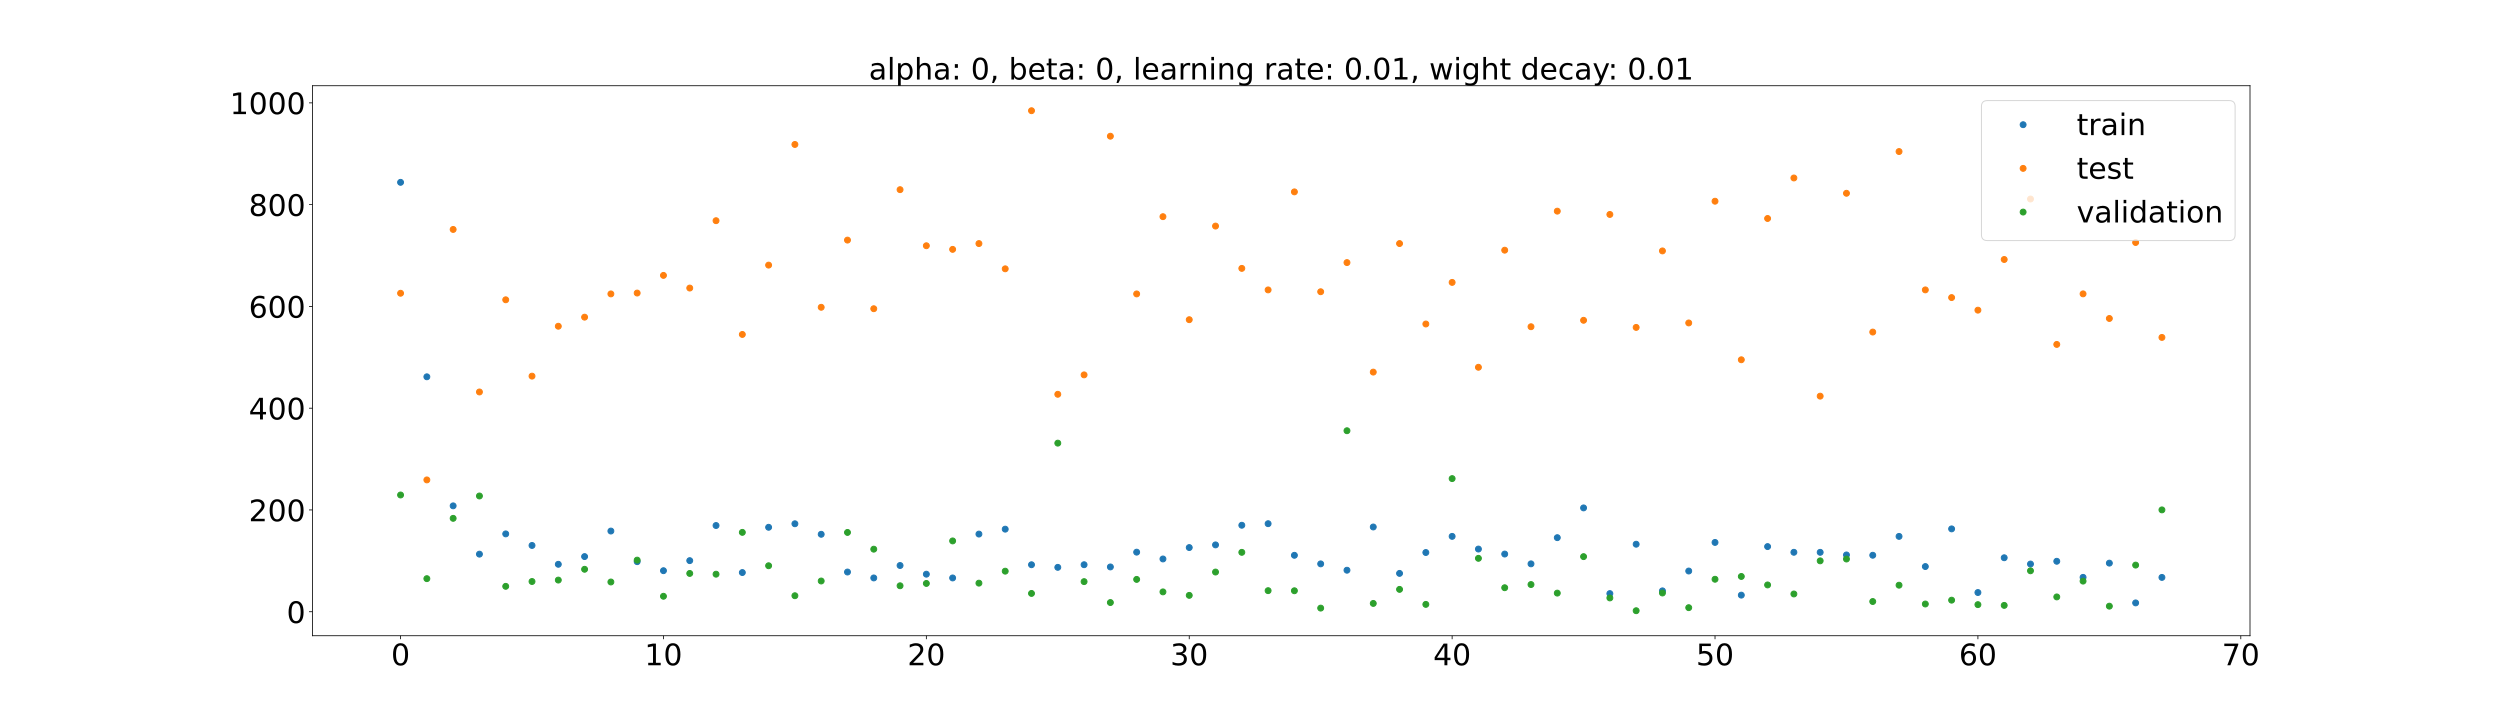 <?xml version="1.0" encoding="utf-8" standalone="no"?>
<!DOCTYPE svg PUBLIC "-//W3C//DTD SVG 1.1//EN"
  "http://www.w3.org/Graphics/SVG/1.1/DTD/svg11.dtd">
<!-- Created with matplotlib (https://matplotlib.org/) -->
<svg height="720pt" version="1.1" viewBox="0 0 2520 720" width="2520pt" xmlns="http://www.w3.org/2000/svg" xmlns:xlink="http://www.w3.org/1999/xlink">
 <defs>
  <style type="text/css">*{stroke-linecap:butt;stroke-linejoin:round;}</style>
 </defs>
 <g id="figure_1">
  <g id="patch_1">
   <path d="M 0 720 
L 2520 720 
L 2520 0 
L 0 0 
z
" style="fill:#ffffff;"/>
  </g>
  <g id="axes_1">
   <g id="patch_2">
    <path d="M 315 640.8 
L 2268 640.8 
L 2268 86.4 
L 315 86.4 
z
" style="fill:#ffffff;"/>
   </g>
   <g id="matplotlib.axis_1">
    <g id="xtick_1">
     <g id="line2d_1">
      <defs>
       <path d="M 0 0 
L 0 3.5 
" id="m9e02948197" style="stroke:#000000;stroke-width:0.8;"/>
      </defs>
      <g>
       <use style="stroke:#000000;stroke-width:0.8;" x="403.773" xlink:href="#m9e02948197" y="640.8"/>
      </g>
     </g>
     <g id="text_1">
      <!-- 0 -->
      <g transform="translate(394.229 670.595)scale(0.3 -0.3)">
       <defs>
        <path d="M 31.781 66.406 
Q 24.172 66.406 20.328 58.906 
Q 16.5 51.422 16.5 36.375 
Q 16.5 21.391 20.328 13.891 
Q 24.172 6.391 31.781 6.391 
Q 39.453 6.391 43.281 13.891 
Q 47.125 21.391 47.125 36.375 
Q 47.125 51.422 43.281 58.906 
Q 39.453 66.406 31.781 66.406 
z
M 31.781 74.219 
Q 44.047 74.219 50.516 64.516 
Q 56.984 54.828 56.984 36.375 
Q 56.984 17.969 50.516 8.266 
Q 44.047 -1.422 31.781 -1.422 
Q 19.531 -1.422 13.062 8.266 
Q 6.594 17.969 6.594 36.375 
Q 6.594 54.828 13.062 64.516 
Q 19.531 74.219 31.781 74.219 
z
" id="DejaVuSans-48"/>
       </defs>
       <use xlink:href="#DejaVuSans-48"/>
      </g>
     </g>
    </g>
    <g id="xtick_2">
     <g id="line2d_2">
      <g>
       <use style="stroke:#000000;stroke-width:0.8;" x="668.766" xlink:href="#m9e02948197" y="640.8"/>
      </g>
     </g>
     <g id="text_2">
      <!-- 10 -->
      <g transform="translate(649.678 670.595)scale(0.3 -0.3)">
       <defs>
        <path d="M 12.406 8.297 
L 28.516 8.297 
L 28.516 63.922 
L 10.984 60.406 
L 10.984 69.391 
L 28.422 72.906 
L 38.281 72.906 
L 38.281 8.297 
L 54.391 8.297 
L 54.391 0 
L 12.406 0 
z
" id="DejaVuSans-49"/>
       </defs>
       <use xlink:href="#DejaVuSans-49"/>
       <use x="63.623" xlink:href="#DejaVuSans-48"/>
      </g>
     </g>
    </g>
    <g id="xtick_3">
     <g id="line2d_3">
      <g>
       <use style="stroke:#000000;stroke-width:0.8;" x="933.759" xlink:href="#m9e02948197" y="640.8"/>
      </g>
     </g>
     <g id="text_3">
      <!-- 20 -->
      <g transform="translate(914.672 670.595)scale(0.3 -0.3)">
       <defs>
        <path d="M 19.188 8.297 
L 53.609 8.297 
L 53.609 0 
L 7.328 0 
L 7.328 8.297 
Q 12.938 14.109 22.625 23.891 
Q 32.328 33.688 34.812 36.531 
Q 39.547 41.844 41.422 45.531 
Q 43.312 49.219 43.312 52.781 
Q 43.312 58.594 39.234 62.25 
Q 35.156 65.922 28.609 65.922 
Q 23.969 65.922 18.812 64.312 
Q 13.672 62.703 7.812 59.422 
L 7.812 69.391 
Q 13.766 71.781 18.938 73 
Q 24.125 74.219 28.422 74.219 
Q 39.75 74.219 46.484 68.547 
Q 53.219 62.891 53.219 53.422 
Q 53.219 48.922 51.531 44.891 
Q 49.859 40.875 45.406 35.406 
Q 44.188 33.984 37.641 27.219 
Q 31.109 20.453 19.188 8.297 
z
" id="DejaVuSans-50"/>
       </defs>
       <use xlink:href="#DejaVuSans-50"/>
       <use x="63.623" xlink:href="#DejaVuSans-48"/>
      </g>
     </g>
    </g>
    <g id="xtick_4">
     <g id="line2d_4">
      <g>
       <use style="stroke:#000000;stroke-width:0.8;" x="1198.752" xlink:href="#m9e02948197" y="640.8"/>
      </g>
     </g>
     <g id="text_4">
      <!-- 30 -->
      <g transform="translate(1179.665 670.595)scale(0.3 -0.3)">
       <defs>
        <path d="M 40.578 39.312 
Q 47.656 37.797 51.625 33 
Q 55.609 28.219 55.609 21.188 
Q 55.609 10.406 48.188 4.484 
Q 40.766 -1.422 27.094 -1.422 
Q 22.516 -1.422 17.656 -0.516 
Q 12.797 0.391 7.625 2.203 
L 7.625 11.719 
Q 11.719 9.328 16.594 8.109 
Q 21.484 6.891 26.812 6.891 
Q 36.078 6.891 40.938 10.547 
Q 45.797 14.203 45.797 21.188 
Q 45.797 27.641 41.281 31.266 
Q 36.766 34.906 28.719 34.906 
L 20.219 34.906 
L 20.219 43.016 
L 29.109 43.016 
Q 36.375 43.016 40.234 45.922 
Q 44.094 48.828 44.094 54.297 
Q 44.094 59.906 40.109 62.906 
Q 36.141 65.922 28.719 65.922 
Q 24.656 65.922 20.016 65.031 
Q 15.375 64.156 9.812 62.312 
L 9.812 71.094 
Q 15.438 72.656 20.344 73.438 
Q 25.25 74.219 29.594 74.219 
Q 40.828 74.219 47.359 69.109 
Q 53.906 64.016 53.906 55.328 
Q 53.906 49.266 50.438 45.094 
Q 46.969 40.922 40.578 39.312 
z
" id="DejaVuSans-51"/>
       </defs>
       <use xlink:href="#DejaVuSans-51"/>
       <use x="63.623" xlink:href="#DejaVuSans-48"/>
      </g>
     </g>
    </g>
    <g id="xtick_5">
     <g id="line2d_5">
      <g>
       <use style="stroke:#000000;stroke-width:0.8;" x="1463.746" xlink:href="#m9e02948197" y="640.8"/>
      </g>
     </g>
     <g id="text_5">
      <!-- 40 -->
      <g transform="translate(1444.658 670.595)scale(0.3 -0.3)">
       <defs>
        <path d="M 37.797 64.312 
L 12.891 25.391 
L 37.797 25.391 
z
M 35.203 72.906 
L 47.609 72.906 
L 47.609 25.391 
L 58.016 25.391 
L 58.016 17.188 
L 47.609 17.188 
L 47.609 0 
L 37.797 0 
L 37.797 17.188 
L 4.891 17.188 
L 4.891 26.703 
z
" id="DejaVuSans-52"/>
       </defs>
       <use xlink:href="#DejaVuSans-52"/>
       <use x="63.623" xlink:href="#DejaVuSans-48"/>
      </g>
     </g>
    </g>
    <g id="xtick_6">
     <g id="line2d_6">
      <g>
       <use style="stroke:#000000;stroke-width:0.8;" x="1728.739" xlink:href="#m9e02948197" y="640.8"/>
      </g>
     </g>
     <g id="text_6">
      <!-- 50 -->
      <g transform="translate(1709.651 670.595)scale(0.3 -0.3)">
       <defs>
        <path d="M 10.797 72.906 
L 49.516 72.906 
L 49.516 64.594 
L 19.828 64.594 
L 19.828 46.734 
Q 21.969 47.469 24.109 47.828 
Q 26.266 48.188 28.422 48.188 
Q 40.625 48.188 47.75 41.5 
Q 54.891 34.812 54.891 23.391 
Q 54.891 11.625 47.562 5.094 
Q 40.234 -1.422 26.906 -1.422 
Q 22.312 -1.422 17.547 -0.641 
Q 12.797 0.141 7.719 1.703 
L 7.719 11.625 
Q 12.109 9.234 16.797 8.062 
Q 21.484 6.891 26.703 6.891 
Q 35.156 6.891 40.078 11.328 
Q 45.016 15.766 45.016 23.391 
Q 45.016 31 40.078 35.438 
Q 35.156 39.891 26.703 39.891 
Q 22.75 39.891 18.812 39.016 
Q 14.891 38.141 10.797 36.281 
z
" id="DejaVuSans-53"/>
       </defs>
       <use xlink:href="#DejaVuSans-53"/>
       <use x="63.623" xlink:href="#DejaVuSans-48"/>
      </g>
     </g>
    </g>
    <g id="xtick_7">
     <g id="line2d_7">
      <g>
       <use style="stroke:#000000;stroke-width:0.8;" x="1993.732" xlink:href="#m9e02948197" y="640.8"/>
      </g>
     </g>
     <g id="text_7">
      <!-- 60 -->
      <g transform="translate(1974.645 670.595)scale(0.3 -0.3)">
       <defs>
        <path d="M 33.016 40.375 
Q 26.375 40.375 22.484 35.828 
Q 18.609 31.297 18.609 23.391 
Q 18.609 15.531 22.484 10.953 
Q 26.375 6.391 33.016 6.391 
Q 39.656 6.391 43.531 10.953 
Q 47.406 15.531 47.406 23.391 
Q 47.406 31.297 43.531 35.828 
Q 39.656 40.375 33.016 40.375 
z
M 52.594 71.297 
L 52.594 62.312 
Q 48.875 64.062 45.094 64.984 
Q 41.312 65.922 37.594 65.922 
Q 27.828 65.922 22.672 59.328 
Q 17.531 52.734 16.797 39.406 
Q 19.672 43.656 24.016 45.922 
Q 28.375 48.188 33.594 48.188 
Q 44.578 48.188 50.953 41.516 
Q 57.328 34.859 57.328 23.391 
Q 57.328 12.156 50.688 5.359 
Q 44.047 -1.422 33.016 -1.422 
Q 20.359 -1.422 13.672 8.266 
Q 6.984 17.969 6.984 36.375 
Q 6.984 53.656 15.188 63.938 
Q 23.391 74.219 37.203 74.219 
Q 40.922 74.219 44.703 73.484 
Q 48.484 72.75 52.594 71.297 
z
" id="DejaVuSans-54"/>
       </defs>
       <use xlink:href="#DejaVuSans-54"/>
       <use x="63.623" xlink:href="#DejaVuSans-48"/>
      </g>
     </g>
    </g>
    <g id="xtick_8">
     <g id="line2d_8">
      <g>
       <use style="stroke:#000000;stroke-width:0.8;" x="2258.725" xlink:href="#m9e02948197" y="640.8"/>
      </g>
     </g>
     <g id="text_8">
      <!-- 70 -->
      <g transform="translate(2239.638 670.595)scale(0.3 -0.3)">
       <defs>
        <path d="M 8.203 72.906 
L 55.078 72.906 
L 55.078 68.703 
L 28.609 0 
L 18.312 0 
L 43.219 64.594 
L 8.203 64.594 
z
" id="DejaVuSans-55"/>
       </defs>
       <use xlink:href="#DejaVuSans-55"/>
       <use x="63.623" xlink:href="#DejaVuSans-48"/>
      </g>
     </g>
    </g>
   </g>
   <g id="matplotlib.axis_2">
    <g id="ytick_1">
     <g id="line2d_9">
      <defs>
       <path d="M 0 0 
L -3.5 0 
" id="m6febea0848" style="stroke:#000000;stroke-width:0.8;"/>
      </defs>
      <g>
       <use style="stroke:#000000;stroke-width:0.8;" x="315" xlink:href="#m6febea0848" y="616.636"/>
      </g>
     </g>
     <g id="text_9">
      <!-- 0 -->
      <g transform="translate(288.913 628.034)scale(0.3 -0.3)">
       <use xlink:href="#DejaVuSans-48"/>
      </g>
     </g>
    </g>
    <g id="ytick_2">
     <g id="line2d_10">
      <g>
       <use style="stroke:#000000;stroke-width:0.8;" x="315" xlink:href="#m6febea0848" y="514.044"/>
      </g>
     </g>
     <g id="text_10">
      <!-- 200 -->
      <g transform="translate(250.738 525.442)scale(0.3 -0.3)">
       <use xlink:href="#DejaVuSans-50"/>
       <use x="63.623" xlink:href="#DejaVuSans-48"/>
       <use x="127.246" xlink:href="#DejaVuSans-48"/>
      </g>
     </g>
    </g>
    <g id="ytick_3">
     <g id="line2d_11">
      <g>
       <use style="stroke:#000000;stroke-width:0.8;" x="315" xlink:href="#m6febea0848" y="411.453"/>
      </g>
     </g>
     <g id="text_11">
      <!-- 400 -->
      <g transform="translate(250.738 422.851)scale(0.3 -0.3)">
       <use xlink:href="#DejaVuSans-52"/>
       <use x="63.623" xlink:href="#DejaVuSans-48"/>
       <use x="127.246" xlink:href="#DejaVuSans-48"/>
      </g>
     </g>
    </g>
    <g id="ytick_4">
     <g id="line2d_12">
      <g>
       <use style="stroke:#000000;stroke-width:0.8;" x="315" xlink:href="#m6febea0848" y="308.861"/>
      </g>
     </g>
     <g id="text_12">
      <!-- 600 -->
      <g transform="translate(250.738 320.259)scale(0.3 -0.3)">
       <use xlink:href="#DejaVuSans-54"/>
       <use x="63.623" xlink:href="#DejaVuSans-48"/>
       <use x="127.246" xlink:href="#DejaVuSans-48"/>
      </g>
     </g>
    </g>
    <g id="ytick_5">
     <g id="line2d_13">
      <g>
       <use style="stroke:#000000;stroke-width:0.8;" x="315" xlink:href="#m6febea0848" y="206.27"/>
      </g>
     </g>
     <g id="text_13">
      <!-- 800 -->
      <g transform="translate(250.738 217.668)scale(0.3 -0.3)">
       <defs>
        <path d="M 31.781 34.625 
Q 24.75 34.625 20.719 30.859 
Q 16.703 27.094 16.703 20.516 
Q 16.703 13.922 20.719 10.156 
Q 24.75 6.391 31.781 6.391 
Q 38.812 6.391 42.859 10.172 
Q 46.922 13.969 46.922 20.516 
Q 46.922 27.094 42.891 30.859 
Q 38.875 34.625 31.781 34.625 
z
M 21.922 38.812 
Q 15.578 40.375 12.031 44.719 
Q 8.5 49.078 8.5 55.328 
Q 8.5 64.062 14.719 69.141 
Q 20.953 74.219 31.781 74.219 
Q 42.672 74.219 48.875 69.141 
Q 55.078 64.062 55.078 55.328 
Q 55.078 49.078 51.531 44.719 
Q 48 40.375 41.703 38.812 
Q 48.828 37.156 52.797 32.312 
Q 56.781 27.484 56.781 20.516 
Q 56.781 9.906 50.312 4.234 
Q 43.844 -1.422 31.781 -1.422 
Q 19.734 -1.422 13.25 4.234 
Q 6.781 9.906 6.781 20.516 
Q 6.781 27.484 10.781 32.312 
Q 14.797 37.156 21.922 38.812 
z
M 18.312 54.391 
Q 18.312 48.734 21.844 45.562 
Q 25.391 42.391 31.781 42.391 
Q 38.141 42.391 41.719 45.562 
Q 45.312 48.734 45.312 54.391 
Q 45.312 60.062 41.719 63.234 
Q 38.141 66.406 31.781 66.406 
Q 25.391 66.406 21.844 63.234 
Q 18.312 60.062 18.312 54.391 
z
" id="DejaVuSans-56"/>
       </defs>
       <use xlink:href="#DejaVuSans-56"/>
       <use x="63.623" xlink:href="#DejaVuSans-48"/>
       <use x="127.246" xlink:href="#DejaVuSans-48"/>
      </g>
     </g>
    </g>
    <g id="ytick_6">
     <g id="line2d_14">
      <g>
       <use style="stroke:#000000;stroke-width:0.8;" x="315" xlink:href="#m6febea0848" y="103.678"/>
      </g>
     </g>
     <g id="text_14">
      <!-- 1000 -->
      <g transform="translate(231.65 115.076)scale(0.3 -0.3)">
       <use xlink:href="#DejaVuSans-49"/>
       <use x="63.623" xlink:href="#DejaVuSans-48"/>
       <use x="127.246" xlink:href="#DejaVuSans-48"/>
       <use x="190.869" xlink:href="#DejaVuSans-48"/>
      </g>
     </g>
    </g>
   </g>
   <g id="line2d_15">
    <defs>
     <path d="M 0 3 
C 0.796 3 1.559 2.684 2.121 2.121 
C 2.684 1.559 3 0.796 3 0 
C 3 -0.796 2.684 -1.559 2.121 -2.121 
C 1.559 -2.684 0.796 -3 0 -3 
C -0.796 -3 -1.559 -2.684 -2.121 -2.121 
C -2.684 -1.559 -3 -0.796 -3 0 
C -3 0.796 -2.684 1.559 -2.121 2.121 
C -1.559 2.684 -0.796 3 0 3 
z
" id="mc4e7a8337c" style="stroke:#1f77b4;"/>
    </defs>
    <g clip-path="url(#p70091141b6)">
     <use style="fill:#1f77b4;stroke:#1f77b4;" x="403.773" xlink:href="#mc4e7a8337c" y="183.786"/>
     <use style="fill:#1f77b4;stroke:#1f77b4;" x="430.272" xlink:href="#mc4e7a8337c" y="379.805"/>
     <use style="fill:#1f77b4;stroke:#1f77b4;" x="456.771" xlink:href="#mc4e7a8337c" y="509.889"/>
     <use style="fill:#1f77b4;stroke:#1f77b4;" x="483.271" xlink:href="#mc4e7a8337c" y="558.574"/>
     <use style="fill:#1f77b4;stroke:#1f77b4;" x="509.77" xlink:href="#mc4e7a8337c" y="538.158"/>
     <use style="fill:#1f77b4;stroke:#1f77b4;" x="536.269" xlink:href="#mc4e7a8337c" y="549.823"/>
     <use style="fill:#1f77b4;stroke:#1f77b4;" x="562.769" xlink:href="#mc4e7a8337c" y="568.802"/>
     <use style="fill:#1f77b4;stroke:#1f77b4;" x="589.268" xlink:href="#mc4e7a8337c" y="561.033"/>
     <use style="fill:#1f77b4;stroke:#1f77b4;" x="615.767" xlink:href="#mc4e7a8337c" y="535.296"/>
     <use style="fill:#1f77b4;stroke:#1f77b4;" x="642.267" xlink:href="#mc4e7a8337c" y="566.168"/>
     <use style="fill:#1f77b4;stroke:#1f77b4;" x="668.766" xlink:href="#mc4e7a8337c" y="575.262"/>
     <use style="fill:#1f77b4;stroke:#1f77b4;" x="695.265" xlink:href="#mc4e7a8337c" y="565.125"/>
     <use style="fill:#1f77b4;stroke:#1f77b4;" x="721.765" xlink:href="#mc4e7a8337c" y="529.719"/>
     <use style="fill:#1f77b4;stroke:#1f77b4;" x="748.264" xlink:href="#mc4e7a8337c" y="577.123"/>
     <use style="fill:#1f77b4;stroke:#1f77b4;" x="774.763" xlink:href="#mc4e7a8337c" y="531.497"/>
     <use style="fill:#1f77b4;stroke:#1f77b4;" x="801.263" xlink:href="#mc4e7a8337c" y="527.95"/>
     <use style="fill:#1f77b4;stroke:#1f77b4;" x="827.762" xlink:href="#mc4e7a8337c" y="538.56"/>
     <use style="fill:#1f77b4;stroke:#1f77b4;" x="854.261" xlink:href="#mc4e7a8337c" y="576.6"/>
     <use style="fill:#1f77b4;stroke:#1f77b4;" x="880.761" xlink:href="#mc4e7a8337c" y="582.558"/>
     <use style="fill:#1f77b4;stroke:#1f77b4;" x="907.26" xlink:href="#mc4e7a8337c" y="570.027"/>
     <use style="fill:#1f77b4;stroke:#1f77b4;" x="933.759" xlink:href="#mc4e7a8337c" y="578.774"/>
     <use style="fill:#1f77b4;stroke:#1f77b4;" x="960.258" xlink:href="#mc4e7a8337c" y="582.568"/>
     <use style="fill:#1f77b4;stroke:#1f77b4;" x="986.758" xlink:href="#mc4e7a8337c" y="538.346"/>
     <use style="fill:#1f77b4;stroke:#1f77b4;" x="1013.257" xlink:href="#mc4e7a8337c" y="533.395"/>
     <use style="fill:#1f77b4;stroke:#1f77b4;" x="1039.756" xlink:href="#mc4e7a8337c" y="569.262"/>
     <use style="fill:#1f77b4;stroke:#1f77b4;" x="1066.256" xlink:href="#mc4e7a8337c" y="571.884"/>
     <use style="fill:#1f77b4;stroke:#1f77b4;" x="1092.755" xlink:href="#mc4e7a8337c" y="569.232"/>
     <use style="fill:#1f77b4;stroke:#1f77b4;" x="1119.254" xlink:href="#mc4e7a8337c" y="571.475"/>
     <use style="fill:#1f77b4;stroke:#1f77b4;" x="1145.754" xlink:href="#mc4e7a8337c" y="556.571"/>
     <use style="fill:#1f77b4;stroke:#1f77b4;" x="1172.253" xlink:href="#mc4e7a8337c" y="563.431"/>
     <use style="fill:#1f77b4;stroke:#1f77b4;" x="1198.752" xlink:href="#mc4e7a8337c" y="551.937"/>
     <use style="fill:#1f77b4;stroke:#1f77b4;" x="1225.252" xlink:href="#mc4e7a8337c" y="549.25"/>
     <use style="fill:#1f77b4;stroke:#1f77b4;" x="1251.751" xlink:href="#mc4e7a8337c" y="529.452"/>
     <use style="fill:#1f77b4;stroke:#1f77b4;" x="1278.25" xlink:href="#mc4e7a8337c" y="527.874"/>
     <use style="fill:#1f77b4;stroke:#1f77b4;" x="1304.75" xlink:href="#mc4e7a8337c" y="559.734"/>
     <use style="fill:#1f77b4;stroke:#1f77b4;" x="1331.249" xlink:href="#mc4e7a8337c" y="568.38"/>
     <use style="fill:#1f77b4;stroke:#1f77b4;" x="1357.748" xlink:href="#mc4e7a8337c" y="574.781"/>
     <use style="fill:#1f77b4;stroke:#1f77b4;" x="1384.248" xlink:href="#mc4e7a8337c" y="531.197"/>
     <use style="fill:#1f77b4;stroke:#1f77b4;" x="1410.747" xlink:href="#mc4e7a8337c" y="577.975"/>
     <use style="fill:#1f77b4;stroke:#1f77b4;" x="1437.246" xlink:href="#mc4e7a8337c" y="556.93"/>
     <use style="fill:#1f77b4;stroke:#1f77b4;" x="1463.746" xlink:href="#mc4e7a8337c" y="540.663"/>
     <use style="fill:#1f77b4;stroke:#1f77b4;" x="1490.245" xlink:href="#mc4e7a8337c" y="553.438"/>
     <use style="fill:#1f77b4;stroke:#1f77b4;" x="1516.744" xlink:href="#mc4e7a8337c" y="558.475"/>
     <use style="fill:#1f77b4;stroke:#1f77b4;" x="1543.244" xlink:href="#mc4e7a8337c" y="568.356"/>
     <use style="fill:#1f77b4;stroke:#1f77b4;" x="1569.743" xlink:href="#mc4e7a8337c" y="541.964"/>
     <use style="fill:#1f77b4;stroke:#1f77b4;" x="1596.242" xlink:href="#mc4e7a8337c" y="511.961"/>
     <use style="fill:#1f77b4;stroke:#1f77b4;" x="1622.742" xlink:href="#mc4e7a8337c" y="598.343"/>
     <use style="fill:#1f77b4;stroke:#1f77b4;" x="1649.241" xlink:href="#mc4e7a8337c" y="548.574"/>
     <use style="fill:#1f77b4;stroke:#1f77b4;" x="1675.74" xlink:href="#mc4e7a8337c" y="595.585"/>
     <use style="fill:#1f77b4;stroke:#1f77b4;" x="1702.239" xlink:href="#mc4e7a8337c" y="575.59"/>
     <use style="fill:#1f77b4;stroke:#1f77b4;" x="1728.739" xlink:href="#mc4e7a8337c" y="546.774"/>
     <use style="fill:#1f77b4;stroke:#1f77b4;" x="1755.238" xlink:href="#mc4e7a8337c" y="599.895"/>
     <use style="fill:#1f77b4;stroke:#1f77b4;" x="1781.737" xlink:href="#mc4e7a8337c" y="550.954"/>
     <use style="fill:#1f77b4;stroke:#1f77b4;" x="1808.237" xlink:href="#mc4e7a8337c" y="556.704"/>
     <use style="fill:#1f77b4;stroke:#1f77b4;" x="1834.736" xlink:href="#mc4e7a8337c" y="556.732"/>
     <use style="fill:#1f77b4;stroke:#1f77b4;" x="1861.235" xlink:href="#mc4e7a8337c" y="559.386"/>
     <use style="fill:#1f77b4;stroke:#1f77b4;" x="1887.735" xlink:href="#mc4e7a8337c" y="559.684"/>
     <use style="fill:#1f77b4;stroke:#1f77b4;" x="1914.234" xlink:href="#mc4e7a8337c" y="540.687"/>
     <use style="fill:#1f77b4;stroke:#1f77b4;" x="1940.733" xlink:href="#mc4e7a8337c" y="571.077"/>
     <use style="fill:#1f77b4;stroke:#1f77b4;" x="1967.233" xlink:href="#mc4e7a8337c" y="533.112"/>
     <use style="fill:#1f77b4;stroke:#1f77b4;" x="1993.732" xlink:href="#mc4e7a8337c" y="597.265"/>
     <use style="fill:#1f77b4;stroke:#1f77b4;" x="2020.231" xlink:href="#mc4e7a8337c" y="562.213"/>
     <use style="fill:#1f77b4;stroke:#1f77b4;" x="2046.731" xlink:href="#mc4e7a8337c" y="568.54"/>
     <use style="fill:#1f77b4;stroke:#1f77b4;" x="2073.23" xlink:href="#mc4e7a8337c" y="565.759"/>
     <use style="fill:#1f77b4;stroke:#1f77b4;" x="2099.729" xlink:href="#mc4e7a8337c" y="581.97"/>
     <use style="fill:#1f77b4;stroke:#1f77b4;" x="2126.229" xlink:href="#mc4e7a8337c" y="567.631"/>
     <use style="fill:#1f77b4;stroke:#1f77b4;" x="2152.728" xlink:href="#mc4e7a8337c" y="607.723"/>
     <use style="fill:#1f77b4;stroke:#1f77b4;" x="2179.227" xlink:href="#mc4e7a8337c" y="582.036"/>
    </g>
   </g>
   <g id="line2d_16">
    <defs>
     <path d="M 0 3 
C 0.796 3 1.559 2.684 2.121 2.121 
C 2.684 1.559 3 0.796 3 0 
C 3 -0.796 2.684 -1.559 2.121 -2.121 
C 1.559 -2.684 0.796 -3 0 -3 
C -0.796 -3 -1.559 -2.684 -2.121 -2.121 
C -2.684 -1.559 -3 -0.796 -3 0 
C -3 0.796 -2.684 1.559 -2.121 2.121 
C -1.559 2.684 -0.796 3 0 3 
z
" id="m33051ec775" style="stroke:#ff7f0e;"/>
    </defs>
    <g clip-path="url(#p70091141b6)">
     <use style="fill:#ff7f0e;stroke:#ff7f0e;" x="403.773" xlink:href="#m33051ec775" y="295.584"/>
     <use style="fill:#ff7f0e;stroke:#ff7f0e;" x="430.272" xlink:href="#m33051ec775" y="483.746"/>
     <use style="fill:#ff7f0e;stroke:#ff7f0e;" x="456.771" xlink:href="#m33051ec775" y="231.281"/>
     <use style="fill:#ff7f0e;stroke:#ff7f0e;" x="483.271" xlink:href="#m33051ec775" y="395.104"/>
     <use style="fill:#ff7f0e;stroke:#ff7f0e;" x="509.77" xlink:href="#m33051ec775" y="302.189"/>
     <use style="fill:#ff7f0e;stroke:#ff7f0e;" x="536.269" xlink:href="#m33051ec775" y="379.145"/>
     <use style="fill:#ff7f0e;stroke:#ff7f0e;" x="562.769" xlink:href="#m33051ec775" y="328.842"/>
     <use style="fill:#ff7f0e;stroke:#ff7f0e;" x="589.268" xlink:href="#m33051ec775" y="319.696"/>
     <use style="fill:#ff7f0e;stroke:#ff7f0e;" x="615.767" xlink:href="#m33051ec775" y="296.258"/>
     <use style="fill:#ff7f0e;stroke:#ff7f0e;" x="642.267" xlink:href="#m33051ec775" y="295.395"/>
     <use style="fill:#ff7f0e;stroke:#ff7f0e;" x="668.766" xlink:href="#m33051ec775" y="277.593"/>
     <use style="fill:#ff7f0e;stroke:#ff7f0e;" x="695.265" xlink:href="#m33051ec775" y="290.363"/>
     <use style="fill:#ff7f0e;stroke:#ff7f0e;" x="721.765" xlink:href="#m33051ec775" y="222.455"/>
     <use style="fill:#ff7f0e;stroke:#ff7f0e;" x="748.264" xlink:href="#m33051ec775" y="337.114"/>
     <use style="fill:#ff7f0e;stroke:#ff7f0e;" x="774.763" xlink:href="#m33051ec775" y="267.234"/>
     <use style="fill:#ff7f0e;stroke:#ff7f0e;" x="801.263" xlink:href="#m33051ec775" y="145.619"/>
     <use style="fill:#ff7f0e;stroke:#ff7f0e;" x="827.762" xlink:href="#m33051ec775" y="309.738"/>
     <use style="fill:#ff7f0e;stroke:#ff7f0e;" x="854.261" xlink:href="#m33051ec775" y="242.017"/>
     <use style="fill:#ff7f0e;stroke:#ff7f0e;" x="880.761" xlink:href="#m33051ec775" y="311.188"/>
     <use style="fill:#ff7f0e;stroke:#ff7f0e;" x="907.26" xlink:href="#m33051ec775" y="191.176"/>
     <use style="fill:#ff7f0e;stroke:#ff7f0e;" x="933.759" xlink:href="#m33051ec775" y="247.71"/>
     <use style="fill:#ff7f0e;stroke:#ff7f0e;" x="960.258" xlink:href="#m33051ec775" y="251.357"/>
     <use style="fill:#ff7f0e;stroke:#ff7f0e;" x="986.758" xlink:href="#m33051ec775" y="245.517"/>
     <use style="fill:#ff7f0e;stroke:#ff7f0e;" x="1013.257" xlink:href="#m33051ec775" y="270.958"/>
     <use style="fill:#ff7f0e;stroke:#ff7f0e;" x="1039.756" xlink:href="#m33051ec775" y="111.6"/>
     <use style="fill:#ff7f0e;stroke:#ff7f0e;" x="1066.256" xlink:href="#m33051ec775" y="397.436"/>
     <use style="fill:#ff7f0e;stroke:#ff7f0e;" x="1092.755" xlink:href="#m33051ec775" y="377.863"/>
     <use style="fill:#ff7f0e;stroke:#ff7f0e;" x="1119.254" xlink:href="#m33051ec775" y="137.29"/>
     <use style="fill:#ff7f0e;stroke:#ff7f0e;" x="1145.754" xlink:href="#m33051ec775" y="296.266"/>
     <use style="fill:#ff7f0e;stroke:#ff7f0e;" x="1172.253" xlink:href="#m33051ec775" y="218.403"/>
     <use style="fill:#ff7f0e;stroke:#ff7f0e;" x="1198.752" xlink:href="#m33051ec775" y="322.25"/>
     <use style="fill:#ff7f0e;stroke:#ff7f0e;" x="1225.252" xlink:href="#m33051ec775" y="227.879"/>
     <use style="fill:#ff7f0e;stroke:#ff7f0e;" x="1251.751" xlink:href="#m33051ec775" y="270.534"/>
     <use style="fill:#ff7f0e;stroke:#ff7f0e;" x="1278.25" xlink:href="#m33051ec775" y="292.22"/>
     <use style="fill:#ff7f0e;stroke:#ff7f0e;" x="1304.75" xlink:href="#m33051ec775" y="193.404"/>
     <use style="fill:#ff7f0e;stroke:#ff7f0e;" x="1331.249" xlink:href="#m33051ec775" y="294.075"/>
     <use style="fill:#ff7f0e;stroke:#ff7f0e;" x="1357.748" xlink:href="#m33051ec775" y="264.677"/>
     <use style="fill:#ff7f0e;stroke:#ff7f0e;" x="1384.248" xlink:href="#m33051ec775" y="375.075"/>
     <use style="fill:#ff7f0e;stroke:#ff7f0e;" x="1410.747" xlink:href="#m33051ec775" y="245.505"/>
     <use style="fill:#ff7f0e;stroke:#ff7f0e;" x="1437.246" xlink:href="#m33051ec775" y="326.587"/>
     <use style="fill:#ff7f0e;stroke:#ff7f0e;" x="1463.746" xlink:href="#m33051ec775" y="284.66"/>
     <use style="fill:#ff7f0e;stroke:#ff7f0e;" x="1490.245" xlink:href="#m33051ec775" y="370.206"/>
     <use style="fill:#ff7f0e;stroke:#ff7f0e;" x="1516.744" xlink:href="#m33051ec775" y="252.184"/>
     <use style="fill:#ff7f0e;stroke:#ff7f0e;" x="1543.244" xlink:href="#m33051ec775" y="329.335"/>
     <use style="fill:#ff7f0e;stroke:#ff7f0e;" x="1569.743" xlink:href="#m33051ec775" y="212.839"/>
     <use style="fill:#ff7f0e;stroke:#ff7f0e;" x="1596.242" xlink:href="#m33051ec775" y="322.85"/>
     <use style="fill:#ff7f0e;stroke:#ff7f0e;" x="1622.742" xlink:href="#m33051ec775" y="216.168"/>
     <use style="fill:#ff7f0e;stroke:#ff7f0e;" x="1649.241" xlink:href="#m33051ec775" y="330.025"/>
     <use style="fill:#ff7f0e;stroke:#ff7f0e;" x="1675.74" xlink:href="#m33051ec775" y="252.921"/>
     <use style="fill:#ff7f0e;stroke:#ff7f0e;" x="1702.239" xlink:href="#m33051ec775" y="325.524"/>
     <use style="fill:#ff7f0e;stroke:#ff7f0e;" x="1728.739" xlink:href="#m33051ec775" y="202.829"/>
     <use style="fill:#ff7f0e;stroke:#ff7f0e;" x="1755.238" xlink:href="#m33051ec775" y="362.65"/>
     <use style="fill:#ff7f0e;stroke:#ff7f0e;" x="1781.737" xlink:href="#m33051ec775" y="220.227"/>
     <use style="fill:#ff7f0e;stroke:#ff7f0e;" x="1808.237" xlink:href="#m33051ec775" y="179.397"/>
     <use style="fill:#ff7f0e;stroke:#ff7f0e;" x="1834.736" xlink:href="#m33051ec775" y="399.319"/>
     <use style="fill:#ff7f0e;stroke:#ff7f0e;" x="1861.235" xlink:href="#m33051ec775" y="194.82"/>
     <use style="fill:#ff7f0e;stroke:#ff7f0e;" x="1887.735" xlink:href="#m33051ec775" y="334.714"/>
     <use style="fill:#ff7f0e;stroke:#ff7f0e;" x="1914.234" xlink:href="#m33051ec775" y="152.749"/>
     <use style="fill:#ff7f0e;stroke:#ff7f0e;" x="1940.733" xlink:href="#m33051ec775" y="292.204"/>
     <use style="fill:#ff7f0e;stroke:#ff7f0e;" x="1967.233" xlink:href="#m33051ec775" y="299.954"/>
     <use style="fill:#ff7f0e;stroke:#ff7f0e;" x="1993.732" xlink:href="#m33051ec775" y="312.645"/>
     <use style="fill:#ff7f0e;stroke:#ff7f0e;" x="2020.231" xlink:href="#m33051ec775" y="261.562"/>
     <use style="fill:#ff7f0e;stroke:#ff7f0e;" x="2046.731" xlink:href="#m33051ec775" y="200.616"/>
     <use style="fill:#ff7f0e;stroke:#ff7f0e;" x="2073.23" xlink:href="#m33051ec775" y="347.178"/>
     <use style="fill:#ff7f0e;stroke:#ff7f0e;" x="2099.729" xlink:href="#m33051ec775" y="296.206"/>
     <use style="fill:#ff7f0e;stroke:#ff7f0e;" x="2126.229" xlink:href="#m33051ec775" y="321.025"/>
     <use style="fill:#ff7f0e;stroke:#ff7f0e;" x="2152.728" xlink:href="#m33051ec775" y="244.427"/>
     <use style="fill:#ff7f0e;stroke:#ff7f0e;" x="2179.227" xlink:href="#m33051ec775" y="340.126"/>
    </g>
   </g>
   <g id="line2d_17">
    <defs>
     <path d="M 0 3 
C 0.796 3 1.559 2.684 2.121 2.121 
C 2.684 1.559 3 0.796 3 0 
C 3 -0.796 2.684 -1.559 2.121 -2.121 
C 1.559 -2.684 0.796 -3 0 -3 
C -0.796 -3 -1.559 -2.684 -2.121 -2.121 
C -2.684 -1.559 -3 -0.796 -3 0 
C -3 0.796 -2.684 1.559 -2.121 2.121 
C -1.559 2.684 -0.796 3 0 3 
z
" id="m2f90347c8b" style="stroke:#2ca02c;"/>
    </defs>
    <g clip-path="url(#p70091141b6)">
     <use style="fill:#2ca02c;stroke:#2ca02c;" x="403.773" xlink:href="#m2f90347c8b" y="498.945"/>
     <use style="fill:#2ca02c;stroke:#2ca02c;" x="430.272" xlink:href="#m2f90347c8b" y="583.284"/>
     <use style="fill:#2ca02c;stroke:#2ca02c;" x="456.771" xlink:href="#m2f90347c8b" y="522.484"/>
     <use style="fill:#2ca02c;stroke:#2ca02c;" x="483.271" xlink:href="#m2f90347c8b" y="499.948"/>
     <use style="fill:#2ca02c;stroke:#2ca02c;" x="509.77" xlink:href="#m2f90347c8b" y="591.02"/>
     <use style="fill:#2ca02c;stroke:#2ca02c;" x="536.269" xlink:href="#m2f90347c8b" y="586.156"/>
     <use style="fill:#2ca02c;stroke:#2ca02c;" x="562.769" xlink:href="#m2f90347c8b" y="584.718"/>
     <use style="fill:#2ca02c;stroke:#2ca02c;" x="589.268" xlink:href="#m2f90347c8b" y="573.826"/>
     <use style="fill:#2ca02c;stroke:#2ca02c;" x="615.767" xlink:href="#m2f90347c8b" y="586.644"/>
     <use style="fill:#2ca02c;stroke:#2ca02c;" x="642.267" xlink:href="#m2f90347c8b" y="564.597"/>
     <use style="fill:#2ca02c;stroke:#2ca02c;" x="668.766" xlink:href="#m2f90347c8b" y="601.033"/>
     <use style="fill:#2ca02c;stroke:#2ca02c;" x="695.265" xlink:href="#m2f90347c8b" y="578.026"/>
     <use style="fill:#2ca02c;stroke:#2ca02c;" x="721.765" xlink:href="#m2f90347c8b" y="578.791"/>
     <use style="fill:#2ca02c;stroke:#2ca02c;" x="748.264" xlink:href="#m2f90347c8b" y="536.623"/>
     <use style="fill:#2ca02c;stroke:#2ca02c;" x="774.763" xlink:href="#m2f90347c8b" y="570.276"/>
     <use style="fill:#2ca02c;stroke:#2ca02c;" x="801.263" xlink:href="#m2f90347c8b" y="600.491"/>
     <use style="fill:#2ca02c;stroke:#2ca02c;" x="827.762" xlink:href="#m2f90347c8b" y="585.643"/>
     <use style="fill:#2ca02c;stroke:#2ca02c;" x="854.261" xlink:href="#m2f90347c8b" y="536.697"/>
     <use style="fill:#2ca02c;stroke:#2ca02c;" x="880.761" xlink:href="#m2f90347c8b" y="553.572"/>
     <use style="fill:#2ca02c;stroke:#2ca02c;" x="907.26" xlink:href="#m2f90347c8b" y="590.455"/>
     <use style="fill:#2ca02c;stroke:#2ca02c;" x="933.759" xlink:href="#m2f90347c8b" y="588.103"/>
     <use style="fill:#2ca02c;stroke:#2ca02c;" x="960.258" xlink:href="#m2f90347c8b" y="545.244"/>
     <use style="fill:#2ca02c;stroke:#2ca02c;" x="986.758" xlink:href="#m2f90347c8b" y="587.816"/>
     <use style="fill:#2ca02c;stroke:#2ca02c;" x="1013.257" xlink:href="#m2f90347c8b" y="575.742"/>
     <use style="fill:#2ca02c;stroke:#2ca02c;" x="1039.756" xlink:href="#m2f90347c8b" y="598.177"/>
     <use style="fill:#2ca02c;stroke:#2ca02c;" x="1066.256" xlink:href="#m2f90347c8b" y="446.686"/>
     <use style="fill:#2ca02c;stroke:#2ca02c;" x="1092.755" xlink:href="#m2f90347c8b" y="586.277"/>
     <use style="fill:#2ca02c;stroke:#2ca02c;" x="1119.254" xlink:href="#m2f90347c8b" y="607.359"/>
     <use style="fill:#2ca02c;stroke:#2ca02c;" x="1145.754" xlink:href="#m2f90347c8b" y="584.034"/>
     <use style="fill:#2ca02c;stroke:#2ca02c;" x="1172.253" xlink:href="#m2f90347c8b" y="596.613"/>
     <use style="fill:#2ca02c;stroke:#2ca02c;" x="1198.752" xlink:href="#m2f90347c8b" y="600.125"/>
     <use style="fill:#2ca02c;stroke:#2ca02c;" x="1225.252" xlink:href="#m2f90347c8b" y="576.621"/>
     <use style="fill:#2ca02c;stroke:#2ca02c;" x="1251.751" xlink:href="#m2f90347c8b" y="556.754"/>
     <use style="fill:#2ca02c;stroke:#2ca02c;" x="1278.25" xlink:href="#m2f90347c8b" y="595.385"/>
     <use style="fill:#2ca02c;stroke:#2ca02c;" x="1304.75" xlink:href="#m2f90347c8b" y="595.492"/>
     <use style="fill:#2ca02c;stroke:#2ca02c;" x="1331.249" xlink:href="#m2f90347c8b" y="612.969"/>
     <use style="fill:#2ca02c;stroke:#2ca02c;" x="1357.748" xlink:href="#m2f90347c8b" y="434.17"/>
     <use style="fill:#2ca02c;stroke:#2ca02c;" x="1384.248" xlink:href="#m2f90347c8b" y="608.253"/>
     <use style="fill:#2ca02c;stroke:#2ca02c;" x="1410.747" xlink:href="#m2f90347c8b" y="594.09"/>
     <use style="fill:#2ca02c;stroke:#2ca02c;" x="1437.246" xlink:href="#m2f90347c8b" y="609.223"/>
     <use style="fill:#2ca02c;stroke:#2ca02c;" x="1463.746" xlink:href="#m2f90347c8b" y="482.429"/>
     <use style="fill:#2ca02c;stroke:#2ca02c;" x="1490.245" xlink:href="#m2f90347c8b" y="562.788"/>
     <use style="fill:#2ca02c;stroke:#2ca02c;" x="1516.744" xlink:href="#m2f90347c8b" y="592.431"/>
     <use style="fill:#2ca02c;stroke:#2ca02c;" x="1543.244" xlink:href="#m2f90347c8b" y="589.217"/>
     <use style="fill:#2ca02c;stroke:#2ca02c;" x="1569.743" xlink:href="#m2f90347c8b" y="597.855"/>
     <use style="fill:#2ca02c;stroke:#2ca02c;" x="1596.242" xlink:href="#m2f90347c8b" y="561.087"/>
     <use style="fill:#2ca02c;stroke:#2ca02c;" x="1622.742" xlink:href="#m2f90347c8b" y="602.713"/>
     <use style="fill:#2ca02c;stroke:#2ca02c;" x="1649.241" xlink:href="#m2f90347c8b" y="615.6"/>
     <use style="fill:#2ca02c;stroke:#2ca02c;" x="1675.74" xlink:href="#m2f90347c8b" y="597.733"/>
     <use style="fill:#2ca02c;stroke:#2ca02c;" x="1702.239" xlink:href="#m2f90347c8b" y="612.531"/>
     <use style="fill:#2ca02c;stroke:#2ca02c;" x="1728.739" xlink:href="#m2f90347c8b" y="583.891"/>
     <use style="fill:#2ca02c;stroke:#2ca02c;" x="1755.238" xlink:href="#m2f90347c8b" y="581.072"/>
     <use style="fill:#2ca02c;stroke:#2ca02c;" x="1781.737" xlink:href="#m2f90347c8b" y="589.614"/>
     <use style="fill:#2ca02c;stroke:#2ca02c;" x="1808.237" xlink:href="#m2f90347c8b" y="598.72"/>
     <use style="fill:#2ca02c;stroke:#2ca02c;" x="1834.736" xlink:href="#m2f90347c8b" y="565.328"/>
     <use style="fill:#2ca02c;stroke:#2ca02c;" x="1861.235" xlink:href="#m2f90347c8b" y="563.486"/>
     <use style="fill:#2ca02c;stroke:#2ca02c;" x="1887.735" xlink:href="#m2f90347c8b" y="606.325"/>
     <use style="fill:#2ca02c;stroke:#2ca02c;" x="1914.234" xlink:href="#m2f90347c8b" y="589.882"/>
     <use style="fill:#2ca02c;stroke:#2ca02c;" x="1940.733" xlink:href="#m2f90347c8b" y="608.826"/>
     <use style="fill:#2ca02c;stroke:#2ca02c;" x="1967.233" xlink:href="#m2f90347c8b" y="604.965"/>
     <use style="fill:#2ca02c;stroke:#2ca02c;" x="1993.732" xlink:href="#m2f90347c8b" y="609.47"/>
     <use style="fill:#2ca02c;stroke:#2ca02c;" x="2020.231" xlink:href="#m2f90347c8b" y="610.224"/>
     <use style="fill:#2ca02c;stroke:#2ca02c;" x="2046.731" xlink:href="#m2f90347c8b" y="575.362"/>
     <use style="fill:#2ca02c;stroke:#2ca02c;" x="2073.23" xlink:href="#m2f90347c8b" y="601.691"/>
     <use style="fill:#2ca02c;stroke:#2ca02c;" x="2099.729" xlink:href="#m2f90347c8b" y="585.767"/>
     <use style="fill:#2ca02c;stroke:#2ca02c;" x="2126.229" xlink:href="#m2f90347c8b" y="611.005"/>
     <use style="fill:#2ca02c;stroke:#2ca02c;" x="2152.728" xlink:href="#m2f90347c8b" y="569.619"/>
     <use style="fill:#2ca02c;stroke:#2ca02c;" x="2179.227" xlink:href="#m2f90347c8b" y="513.961"/>
    </g>
   </g>
   <g id="patch_3">
    <path d="M 315 640.8 
L 315 86.4 
" style="fill:none;stroke:#000000;stroke-linecap:square;stroke-linejoin:miter;stroke-width:0.8;"/>
   </g>
   <g id="patch_4">
    <path d="M 2268 640.8 
L 2268 86.4 
" style="fill:none;stroke:#000000;stroke-linecap:square;stroke-linejoin:miter;stroke-width:0.8;"/>
   </g>
   <g id="patch_5">
    <path d="M 315 640.8 
L 2268 640.8 
" style="fill:none;stroke:#000000;stroke-linecap:square;stroke-linejoin:miter;stroke-width:0.8;"/>
   </g>
   <g id="patch_6">
    <path d="M 315 86.4 
L 2268 86.4 
" style="fill:none;stroke:#000000;stroke-linecap:square;stroke-linejoin:miter;stroke-width:0.8;"/>
   </g>
   <g id="text_15">
    <!-- alpha: 0, beta: 0, learning rate: 0.01, wight decay: 0.01 -->
    <g transform="translate(875.801 80.161)scale(0.3 -0.3)">
     <defs>
      <path d="M 34.281 27.484 
Q 23.391 27.484 19.188 25 
Q 14.984 22.516 14.984 16.5 
Q 14.984 11.719 18.141 8.906 
Q 21.297 6.109 26.703 6.109 
Q 34.188 6.109 38.703 11.406 
Q 43.219 16.703 43.219 25.484 
L 43.219 27.484 
z
M 52.203 31.203 
L 52.203 0 
L 43.219 0 
L 43.219 8.297 
Q 40.141 3.328 35.547 0.953 
Q 30.953 -1.422 24.312 -1.422 
Q 15.922 -1.422 10.953 3.297 
Q 6 8.016 6 15.922 
Q 6 25.141 12.172 29.828 
Q 18.359 34.516 30.609 34.516 
L 43.219 34.516 
L 43.219 35.406 
Q 43.219 41.609 39.141 45 
Q 35.062 48.391 27.688 48.391 
Q 23 48.391 18.547 47.266 
Q 14.109 46.141 10.016 43.891 
L 10.016 52.203 
Q 14.938 54.109 19.578 55.047 
Q 24.219 56 28.609 56 
Q 40.484 56 46.344 49.844 
Q 52.203 43.703 52.203 31.203 
z
" id="DejaVuSans-97"/>
      <path d="M 9.422 75.984 
L 18.406 75.984 
L 18.406 0 
L 9.422 0 
z
" id="DejaVuSans-108"/>
      <path d="M 18.109 8.203 
L 18.109 -20.797 
L 9.078 -20.797 
L 9.078 54.688 
L 18.109 54.688 
L 18.109 46.391 
Q 20.953 51.266 25.266 53.625 
Q 29.594 56 35.594 56 
Q 45.562 56 51.781 48.094 
Q 58.016 40.188 58.016 27.297 
Q 58.016 14.406 51.781 6.484 
Q 45.562 -1.422 35.594 -1.422 
Q 29.594 -1.422 25.266 0.953 
Q 20.953 3.328 18.109 8.203 
z
M 48.688 27.297 
Q 48.688 37.203 44.609 42.844 
Q 40.531 48.484 33.406 48.484 
Q 26.266 48.484 22.188 42.844 
Q 18.109 37.203 18.109 27.297 
Q 18.109 17.391 22.188 11.75 
Q 26.266 6.109 33.406 6.109 
Q 40.531 6.109 44.609 11.75 
Q 48.688 17.391 48.688 27.297 
z
" id="DejaVuSans-112"/>
      <path d="M 54.891 33.016 
L 54.891 0 
L 45.906 0 
L 45.906 32.719 
Q 45.906 40.484 42.875 44.328 
Q 39.844 48.188 33.797 48.188 
Q 26.516 48.188 22.312 43.547 
Q 18.109 38.922 18.109 30.906 
L 18.109 0 
L 9.078 0 
L 9.078 75.984 
L 18.109 75.984 
L 18.109 46.188 
Q 21.344 51.125 25.703 53.562 
Q 30.078 56 35.797 56 
Q 45.219 56 50.047 50.172 
Q 54.891 44.344 54.891 33.016 
z
" id="DejaVuSans-104"/>
      <path d="M 11.719 12.406 
L 22.016 12.406 
L 22.016 0 
L 11.719 0 
z
M 11.719 51.703 
L 22.016 51.703 
L 22.016 39.312 
L 11.719 39.312 
z
" id="DejaVuSans-58"/>
      <path id="DejaVuSans-32"/>
      <path d="M 11.719 12.406 
L 22.016 12.406 
L 22.016 4 
L 14.016 -11.625 
L 7.719 -11.625 
L 11.719 4 
z
" id="DejaVuSans-44"/>
      <path d="M 48.688 27.297 
Q 48.688 37.203 44.609 42.844 
Q 40.531 48.484 33.406 48.484 
Q 26.266 48.484 22.188 42.844 
Q 18.109 37.203 18.109 27.297 
Q 18.109 17.391 22.188 11.75 
Q 26.266 6.109 33.406 6.109 
Q 40.531 6.109 44.609 11.75 
Q 48.688 17.391 48.688 27.297 
z
M 18.109 46.391 
Q 20.953 51.266 25.266 53.625 
Q 29.594 56 35.594 56 
Q 45.562 56 51.781 48.094 
Q 58.016 40.188 58.016 27.297 
Q 58.016 14.406 51.781 6.484 
Q 45.562 -1.422 35.594 -1.422 
Q 29.594 -1.422 25.266 0.953 
Q 20.953 3.328 18.109 8.203 
L 18.109 0 
L 9.078 0 
L 9.078 75.984 
L 18.109 75.984 
z
" id="DejaVuSans-98"/>
      <path d="M 56.203 29.594 
L 56.203 25.203 
L 14.891 25.203 
Q 15.484 15.922 20.484 11.062 
Q 25.484 6.203 34.422 6.203 
Q 39.594 6.203 44.453 7.469 
Q 49.312 8.734 54.109 11.281 
L 54.109 2.781 
Q 49.266 0.734 44.188 -0.344 
Q 39.109 -1.422 33.891 -1.422 
Q 20.797 -1.422 13.156 6.188 
Q 5.516 13.812 5.516 26.812 
Q 5.516 40.234 12.766 48.109 
Q 20.016 56 32.328 56 
Q 43.359 56 49.781 48.891 
Q 56.203 41.797 56.203 29.594 
z
M 47.219 32.234 
Q 47.125 39.594 43.094 43.984 
Q 39.062 48.391 32.422 48.391 
Q 24.906 48.391 20.391 44.141 
Q 15.875 39.891 15.188 32.172 
z
" id="DejaVuSans-101"/>
      <path d="M 18.312 70.219 
L 18.312 54.688 
L 36.812 54.688 
L 36.812 47.703 
L 18.312 47.703 
L 18.312 18.016 
Q 18.312 11.328 20.141 9.422 
Q 21.969 7.516 27.594 7.516 
L 36.812 7.516 
L 36.812 0 
L 27.594 0 
Q 17.188 0 13.234 3.875 
Q 9.281 7.766 9.281 18.016 
L 9.281 47.703 
L 2.688 47.703 
L 2.688 54.688 
L 9.281 54.688 
L 9.281 70.219 
z
" id="DejaVuSans-116"/>
      <path d="M 41.109 46.297 
Q 39.594 47.172 37.812 47.578 
Q 36.031 48 33.891 48 
Q 26.266 48 22.188 43.047 
Q 18.109 38.094 18.109 28.812 
L 18.109 0 
L 9.078 0 
L 9.078 54.688 
L 18.109 54.688 
L 18.109 46.188 
Q 20.953 51.172 25.484 53.578 
Q 30.031 56 36.531 56 
Q 37.453 56 38.578 55.875 
Q 39.703 55.766 41.062 55.516 
z
" id="DejaVuSans-114"/>
      <path d="M 54.891 33.016 
L 54.891 0 
L 45.906 0 
L 45.906 32.719 
Q 45.906 40.484 42.875 44.328 
Q 39.844 48.188 33.797 48.188 
Q 26.516 48.188 22.312 43.547 
Q 18.109 38.922 18.109 30.906 
L 18.109 0 
L 9.078 0 
L 9.078 54.688 
L 18.109 54.688 
L 18.109 46.188 
Q 21.344 51.125 25.703 53.562 
Q 30.078 56 35.797 56 
Q 45.219 56 50.047 50.172 
Q 54.891 44.344 54.891 33.016 
z
" id="DejaVuSans-110"/>
      <path d="M 9.422 54.688 
L 18.406 54.688 
L 18.406 0 
L 9.422 0 
z
M 9.422 75.984 
L 18.406 75.984 
L 18.406 64.594 
L 9.422 64.594 
z
" id="DejaVuSans-105"/>
      <path d="M 45.406 27.984 
Q 45.406 37.75 41.375 43.109 
Q 37.359 48.484 30.078 48.484 
Q 22.859 48.484 18.828 43.109 
Q 14.797 37.75 14.797 27.984 
Q 14.797 18.266 18.828 12.891 
Q 22.859 7.516 30.078 7.516 
Q 37.359 7.516 41.375 12.891 
Q 45.406 18.266 45.406 27.984 
z
M 54.391 6.781 
Q 54.391 -7.172 48.188 -13.984 
Q 42 -20.797 29.203 -20.797 
Q 24.469 -20.797 20.266 -20.094 
Q 16.062 -19.391 12.109 -17.922 
L 12.109 -9.188 
Q 16.062 -11.328 19.922 -12.344 
Q 23.781 -13.375 27.781 -13.375 
Q 36.625 -13.375 41.016 -8.766 
Q 45.406 -4.156 45.406 5.172 
L 45.406 9.625 
Q 42.625 4.781 38.281 2.391 
Q 33.938 0 27.875 0 
Q 17.828 0 11.672 7.656 
Q 5.516 15.328 5.516 27.984 
Q 5.516 40.672 11.672 48.328 
Q 17.828 56 27.875 56 
Q 33.938 56 38.281 53.609 
Q 42.625 51.219 45.406 46.391 
L 45.406 54.688 
L 54.391 54.688 
z
" id="DejaVuSans-103"/>
      <path d="M 10.688 12.406 
L 21 12.406 
L 21 0 
L 10.688 0 
z
" id="DejaVuSans-46"/>
      <path d="M 4.203 54.688 
L 13.188 54.688 
L 24.422 12.016 
L 35.594 54.688 
L 46.188 54.688 
L 57.422 12.016 
L 68.609 54.688 
L 77.594 54.688 
L 63.281 0 
L 52.688 0 
L 40.922 44.828 
L 29.109 0 
L 18.5 0 
z
" id="DejaVuSans-119"/>
      <path d="M 45.406 46.391 
L 45.406 75.984 
L 54.391 75.984 
L 54.391 0 
L 45.406 0 
L 45.406 8.203 
Q 42.578 3.328 38.25 0.953 
Q 33.938 -1.422 27.875 -1.422 
Q 17.969 -1.422 11.734 6.484 
Q 5.516 14.406 5.516 27.297 
Q 5.516 40.188 11.734 48.094 
Q 17.969 56 27.875 56 
Q 33.938 56 38.25 53.625 
Q 42.578 51.266 45.406 46.391 
z
M 14.797 27.297 
Q 14.797 17.391 18.875 11.75 
Q 22.953 6.109 30.078 6.109 
Q 37.203 6.109 41.297 11.75 
Q 45.406 17.391 45.406 27.297 
Q 45.406 37.203 41.297 42.844 
Q 37.203 48.484 30.078 48.484 
Q 22.953 48.484 18.875 42.844 
Q 14.797 37.203 14.797 27.297 
z
" id="DejaVuSans-100"/>
      <path d="M 48.781 52.594 
L 48.781 44.188 
Q 44.969 46.297 41.141 47.344 
Q 37.312 48.391 33.406 48.391 
Q 24.656 48.391 19.812 42.844 
Q 14.984 37.312 14.984 27.297 
Q 14.984 17.281 19.812 11.734 
Q 24.656 6.203 33.406 6.203 
Q 37.312 6.203 41.141 7.25 
Q 44.969 8.297 48.781 10.406 
L 48.781 2.094 
Q 45.016 0.344 40.984 -0.531 
Q 36.969 -1.422 32.422 -1.422 
Q 20.062 -1.422 12.781 6.344 
Q 5.516 14.109 5.516 27.297 
Q 5.516 40.672 12.859 48.328 
Q 20.219 56 33.016 56 
Q 37.156 56 41.109 55.141 
Q 45.062 54.297 48.781 52.594 
z
" id="DejaVuSans-99"/>
      <path d="M 32.172 -5.078 
Q 28.375 -14.844 24.75 -17.812 
Q 21.141 -20.797 15.094 -20.797 
L 7.906 -20.797 
L 7.906 -13.281 
L 13.188 -13.281 
Q 16.891 -13.281 18.938 -11.516 
Q 21 -9.766 23.484 -3.219 
L 25.094 0.875 
L 2.984 54.688 
L 12.5 54.688 
L 29.594 11.922 
L 46.688 54.688 
L 56.203 54.688 
z
" id="DejaVuSans-121"/>
     </defs>
     <use xlink:href="#DejaVuSans-97"/>
     <use x="61.279" xlink:href="#DejaVuSans-108"/>
     <use x="89.062" xlink:href="#DejaVuSans-112"/>
     <use x="152.539" xlink:href="#DejaVuSans-104"/>
     <use x="215.918" xlink:href="#DejaVuSans-97"/>
     <use x="277.197" xlink:href="#DejaVuSans-58"/>
     <use x="310.889" xlink:href="#DejaVuSans-32"/>
     <use x="342.676" xlink:href="#DejaVuSans-48"/>
     <use x="406.299" xlink:href="#DejaVuSans-44"/>
     <use x="438.086" xlink:href="#DejaVuSans-32"/>
     <use x="469.873" xlink:href="#DejaVuSans-98"/>
     <use x="533.35" xlink:href="#DejaVuSans-101"/>
     <use x="594.873" xlink:href="#DejaVuSans-116"/>
     <use x="634.082" xlink:href="#DejaVuSans-97"/>
     <use x="695.361" xlink:href="#DejaVuSans-58"/>
     <use x="729.053" xlink:href="#DejaVuSans-32"/>
     <use x="760.84" xlink:href="#DejaVuSans-48"/>
     <use x="824.463" xlink:href="#DejaVuSans-44"/>
     <use x="856.25" xlink:href="#DejaVuSans-32"/>
     <use x="888.037" xlink:href="#DejaVuSans-108"/>
     <use x="915.82" xlink:href="#DejaVuSans-101"/>
     <use x="977.344" xlink:href="#DejaVuSans-97"/>
     <use x="1038.623" xlink:href="#DejaVuSans-114"/>
     <use x="1077.986" xlink:href="#DejaVuSans-110"/>
     <use x="1141.365" xlink:href="#DejaVuSans-105"/>
     <use x="1169.148" xlink:href="#DejaVuSans-110"/>
     <use x="1232.527" xlink:href="#DejaVuSans-103"/>
     <use x="1296.004" xlink:href="#DejaVuSans-32"/>
     <use x="1327.791" xlink:href="#DejaVuSans-114"/>
     <use x="1368.904" xlink:href="#DejaVuSans-97"/>
     <use x="1430.184" xlink:href="#DejaVuSans-116"/>
     <use x="1469.393" xlink:href="#DejaVuSans-101"/>
     <use x="1530.916" xlink:href="#DejaVuSans-58"/>
     <use x="1564.607" xlink:href="#DejaVuSans-32"/>
     <use x="1596.395" xlink:href="#DejaVuSans-48"/>
     <use x="1660.018" xlink:href="#DejaVuSans-46"/>
     <use x="1691.805" xlink:href="#DejaVuSans-48"/>
     <use x="1755.428" xlink:href="#DejaVuSans-49"/>
     <use x="1819.051" xlink:href="#DejaVuSans-44"/>
     <use x="1850.838" xlink:href="#DejaVuSans-32"/>
     <use x="1882.625" xlink:href="#DejaVuSans-119"/>
     <use x="1964.412" xlink:href="#DejaVuSans-105"/>
     <use x="1992.195" xlink:href="#DejaVuSans-103"/>
     <use x="2055.672" xlink:href="#DejaVuSans-104"/>
     <use x="2119.051" xlink:href="#DejaVuSans-116"/>
     <use x="2158.26" xlink:href="#DejaVuSans-32"/>
     <use x="2190.047" xlink:href="#DejaVuSans-100"/>
     <use x="2253.523" xlink:href="#DejaVuSans-101"/>
     <use x="2315.047" xlink:href="#DejaVuSans-99"/>
     <use x="2370.027" xlink:href="#DejaVuSans-97"/>
     <use x="2431.307" xlink:href="#DejaVuSans-121"/>
     <use x="2483.236" xlink:href="#DejaVuSans-58"/>
     <use x="2516.928" xlink:href="#DejaVuSans-32"/>
     <use x="2548.715" xlink:href="#DejaVuSans-48"/>
     <use x="2612.338" xlink:href="#DejaVuSans-46"/>
     <use x="2644.125" xlink:href="#DejaVuSans-48"/>
     <use x="2707.748" xlink:href="#DejaVuSans-49"/>
    </g>
   </g>
   <g id="legend_1">
    <g id="patch_7">
     <path d="M 2003.297 242.503 
L 2247 242.503 
Q 2253 242.503 2253 236.503 
L 2253 107.4 
Q 2253 101.4 2247 101.4 
L 2003.297 101.4 
Q 1997.297 101.4 1997.297 107.4 
L 1997.297 236.503 
Q 1997.297 242.503 2003.297 242.503 
z
" style="fill:#ffffff;opacity:0.8;stroke:#cccccc;stroke-linejoin:miter;"/>
    </g>
    <g id="line2d_18"/>
    <g id="line2d_19">
     <g>
      <use style="fill:#1f77b4;stroke:#1f77b4;" x="2039.297" xlink:href="#mc4e7a8337c" y="125.695"/>
     </g>
    </g>
    <g id="text_16">
     <!-- train -->
     <g transform="translate(2093.297 136.195)scale(0.3 -0.3)">
      <use xlink:href="#DejaVuSans-116"/>
      <use x="39.209" xlink:href="#DejaVuSans-114"/>
      <use x="80.322" xlink:href="#DejaVuSans-97"/>
      <use x="141.602" xlink:href="#DejaVuSans-105"/>
      <use x="169.385" xlink:href="#DejaVuSans-110"/>
     </g>
    </g>
    <g id="line2d_20"/>
    <g id="line2d_21">
     <g>
      <use style="fill:#ff7f0e;stroke:#ff7f0e;" x="2039.297" xlink:href="#m33051ec775" y="169.73"/>
     </g>
    </g>
    <g id="text_17">
     <!-- test -->
     <g transform="translate(2093.297 180.23)scale(0.3 -0.3)">
      <defs>
       <path d="M 44.281 53.078 
L 44.281 44.578 
Q 40.484 46.531 36.375 47.5 
Q 32.281 48.484 27.875 48.484 
Q 21.188 48.484 17.844 46.438 
Q 14.5 44.391 14.5 40.281 
Q 14.5 37.156 16.891 35.375 
Q 19.281 33.594 26.516 31.984 
L 29.594 31.297 
Q 39.156 29.25 43.188 25.516 
Q 47.219 21.781 47.219 15.094 
Q 47.219 7.469 41.188 3.016 
Q 35.156 -1.422 24.609 -1.422 
Q 20.219 -1.422 15.453 -0.562 
Q 10.688 0.297 5.422 2 
L 5.422 11.281 
Q 10.406 8.688 15.234 7.391 
Q 20.062 6.109 24.812 6.109 
Q 31.156 6.109 34.562 8.281 
Q 37.984 10.453 37.984 14.406 
Q 37.984 18.062 35.516 20.016 
Q 33.062 21.969 24.703 23.781 
L 21.578 24.516 
Q 13.234 26.266 9.516 29.906 
Q 5.812 33.547 5.812 39.891 
Q 5.812 47.609 11.281 51.797 
Q 16.75 56 26.812 56 
Q 31.781 56 36.172 55.266 
Q 40.578 54.547 44.281 53.078 
z
" id="DejaVuSans-115"/>
      </defs>
      <use xlink:href="#DejaVuSans-116"/>
      <use x="39.209" xlink:href="#DejaVuSans-101"/>
      <use x="100.732" xlink:href="#DejaVuSans-115"/>
      <use x="152.832" xlink:href="#DejaVuSans-116"/>
     </g>
    </g>
    <g id="line2d_22"/>
    <g id="line2d_23">
     <g>
      <use style="fill:#2ca02c;stroke:#2ca02c;" x="2039.297" xlink:href="#m2f90347c8b" y="213.764"/>
     </g>
    </g>
    <g id="text_18">
     <!-- validation -->
     <g transform="translate(2093.297 224.264)scale(0.3 -0.3)">
      <defs>
       <path d="M 2.984 54.688 
L 12.5 54.688 
L 29.594 8.797 
L 46.688 54.688 
L 56.203 54.688 
L 35.688 0 
L 23.484 0 
z
" id="DejaVuSans-118"/>
       <path d="M 30.609 48.391 
Q 23.391 48.391 19.188 42.75 
Q 14.984 37.109 14.984 27.297 
Q 14.984 17.484 19.156 11.844 
Q 23.344 6.203 30.609 6.203 
Q 37.797 6.203 41.984 11.859 
Q 46.188 17.531 46.188 27.297 
Q 46.188 37.016 41.984 42.703 
Q 37.797 48.391 30.609 48.391 
z
M 30.609 56 
Q 42.328 56 49.016 48.375 
Q 55.719 40.766 55.719 27.297 
Q 55.719 13.875 49.016 6.219 
Q 42.328 -1.422 30.609 -1.422 
Q 18.844 -1.422 12.172 6.219 
Q 5.516 13.875 5.516 27.297 
Q 5.516 40.766 12.172 48.375 
Q 18.844 56 30.609 56 
z
" id="DejaVuSans-111"/>
      </defs>
      <use xlink:href="#DejaVuSans-118"/>
      <use x="59.18" xlink:href="#DejaVuSans-97"/>
      <use x="120.459" xlink:href="#DejaVuSans-108"/>
      <use x="148.242" xlink:href="#DejaVuSans-105"/>
      <use x="176.025" xlink:href="#DejaVuSans-100"/>
      <use x="239.502" xlink:href="#DejaVuSans-97"/>
      <use x="300.781" xlink:href="#DejaVuSans-116"/>
      <use x="339.99" xlink:href="#DejaVuSans-105"/>
      <use x="367.773" xlink:href="#DejaVuSans-111"/>
      <use x="428.955" xlink:href="#DejaVuSans-110"/>
     </g>
    </g>
   </g>
  </g>
 </g>
 <defs>
  <clipPath id="p70091141b6">
   <rect height="554.4" width="1953" x="315" y="86.4"/>
  </clipPath>
 </defs>
</svg>
